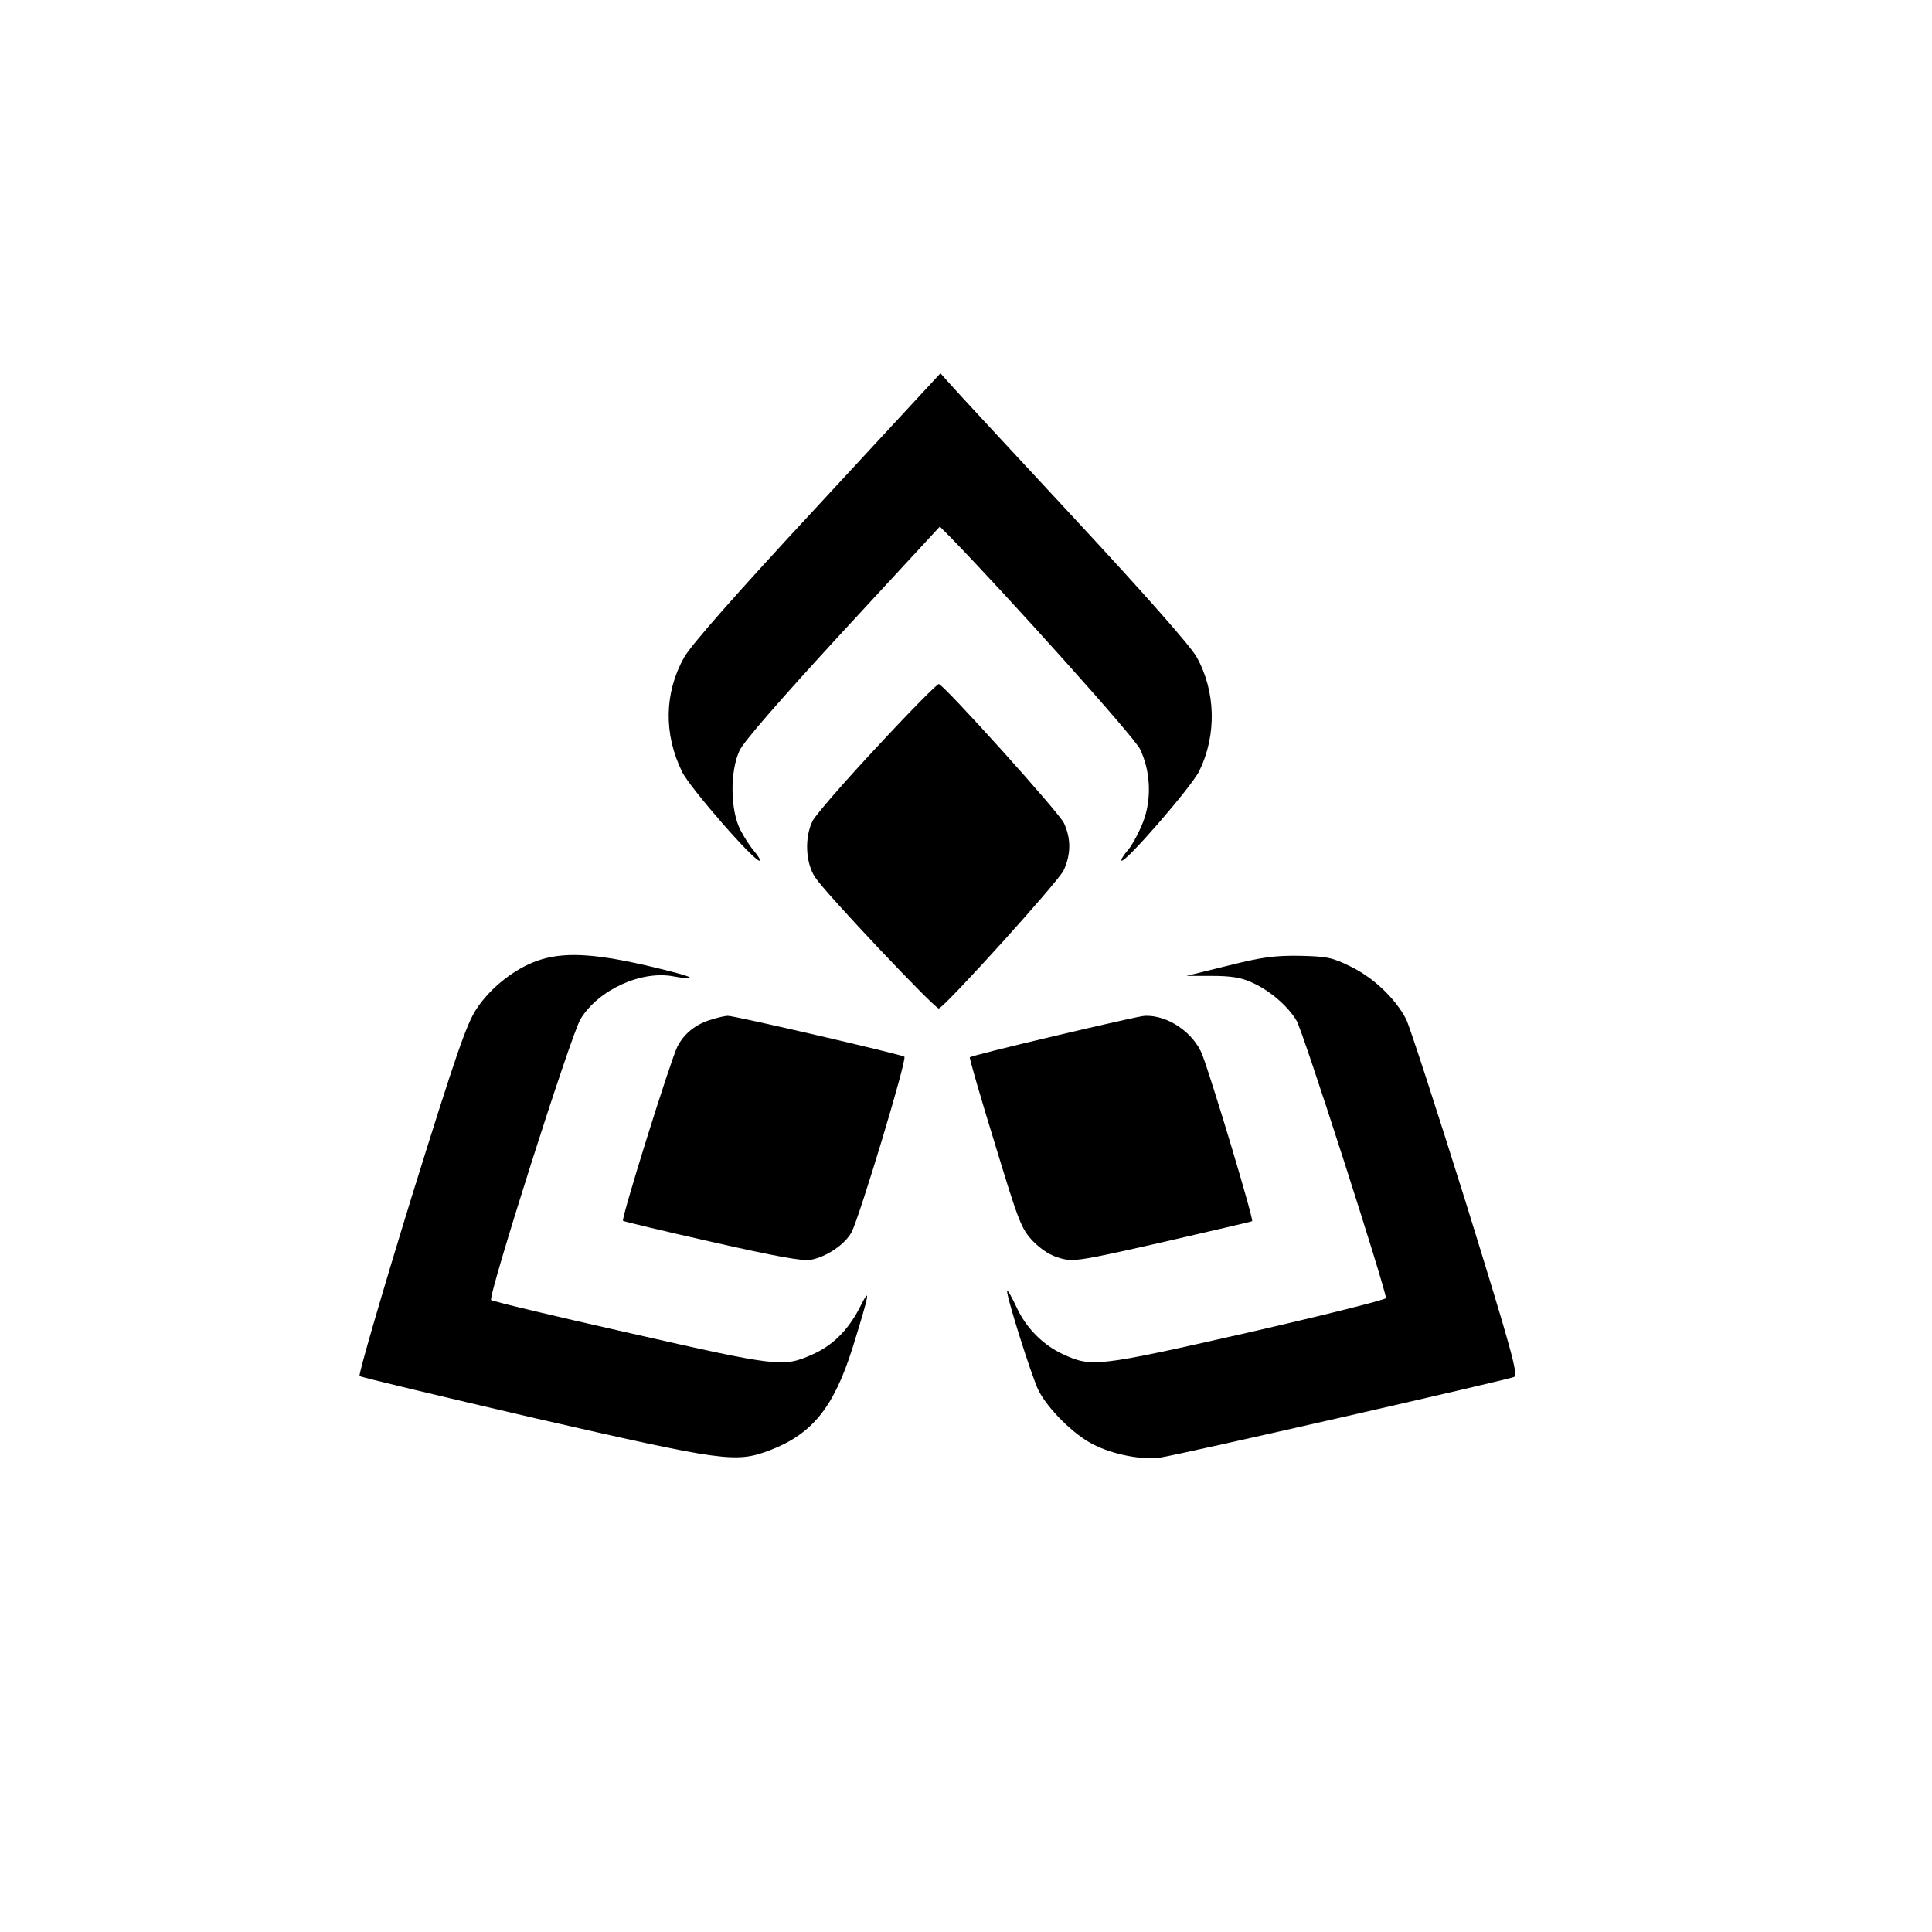 <?xml version="1.0" standalone="no"?>
<!DOCTYPE svg PUBLIC "-//W3C//DTD SVG 20010904//EN"
 "http://www.w3.org/TR/2001/REC-SVG-20010904/DTD/svg10.dtd">
<svg version="1.0" xmlns="http://www.w3.org/2000/svg"
 width="605pt" height="605pt" viewBox="0 0 605 605"
 preserveAspectRatio="xMidYMid meet">
<g transform="translate(0,605) scale(0.1,-0.1)"
fill="#000000" stroke="none">
<path d="M2560 4465 c-259 -279 -396 -435 -418 -474 -62 -111 -64 -240 -6
-358 24 -50 232 -288 243 -278 2 3 -5 15 -16 28 -11 12 -31 42 -44 67 -32 61
-34 184 -3 250 14 29 128 160 324 373 l303 328 33 -33 c180 -185 577 -627 594
-664 33 -68 37 -156 10 -227 -12 -31 -33 -71 -47 -88 -14 -16 -24 -32 -21 -34
10 -10 220 232 243 280 56 113 52 251 -8 358 -20 35 -161 195 -382 433 -192
207 -366 394 -385 416 l-35 39 -385 -416z"/>
<path d="M2748 3713 c-102 -109 -193 -214 -203 -233 -26 -51 -23 -132 8 -178
33 -50 377 -414 387 -410 23 9 376 399 391 433 23 50 23 99 1 147 -14 32 -371
428 -392 436 -4 2 -91 -86 -192 -195z"/>
<path d="M1684 3042 c-72 -25 -147 -84 -191 -150 -32 -48 -64 -140 -207 -600
-92 -299 -164 -547 -160 -551 5 -4 252 -63 549 -132 595 -136 629 -141 737
-100 132 51 199 134 258 321 54 174 58 197 21 123 -36 -69 -84 -117 -148 -145
-90 -40 -107 -38 -569 67 -236 53 -432 100 -436 104 -11 10 250 831 280 880
56 92 192 154 294 133 26 -5 48 -6 48 -3 0 4 -64 21 -142 39 -163 37 -256 41
-334 14z"/>
<path d="M3845 3026 l-130 -32 80 0 c59 0 92 -5 126 -21 54 -24 111 -72 139
-119 19 -29 280 -842 280 -869 0 -5 -196 -54 -436 -109 -472 -107 -486 -108
-577 -66 -62 29 -115 83 -144 147 -14 30 -27 53 -29 51 -6 -7 77 -270 98 -312
30 -59 111 -139 171 -169 62 -32 155 -50 212 -41 56 8 1086 243 1106 252 14 6
-6 79 -151 547 -93 297 -177 555 -187 574 -34 65 -102 129 -171 163 -60 30
-76 33 -162 35 -78 1 -118 -4 -225 -31z"/>
<path d="M2230 2858 c-50 -14 -88 -44 -109 -86 -21 -42 -177 -540 -170 -545 2
-2 127 -32 278 -66 199 -45 285 -61 310 -56 49 9 107 48 128 87 25 49 174 541
165 549 -9 7 -534 129 -553 128 -8 0 -30 -5 -49 -11z"/>
<path d="M3303 2806 c-145 -34 -264 -64 -266 -67 -2 -2 33 -123 78 -269 75
-247 83 -268 120 -307 27 -27 55 -45 85 -53 42 -12 64 -8 320 50 151 35 278
64 281 66 6 3 -122 430 -156 521 -27 69 -108 125 -180 122 -11 0 -138 -29
-282 -63z"/>
</g>
</svg>
